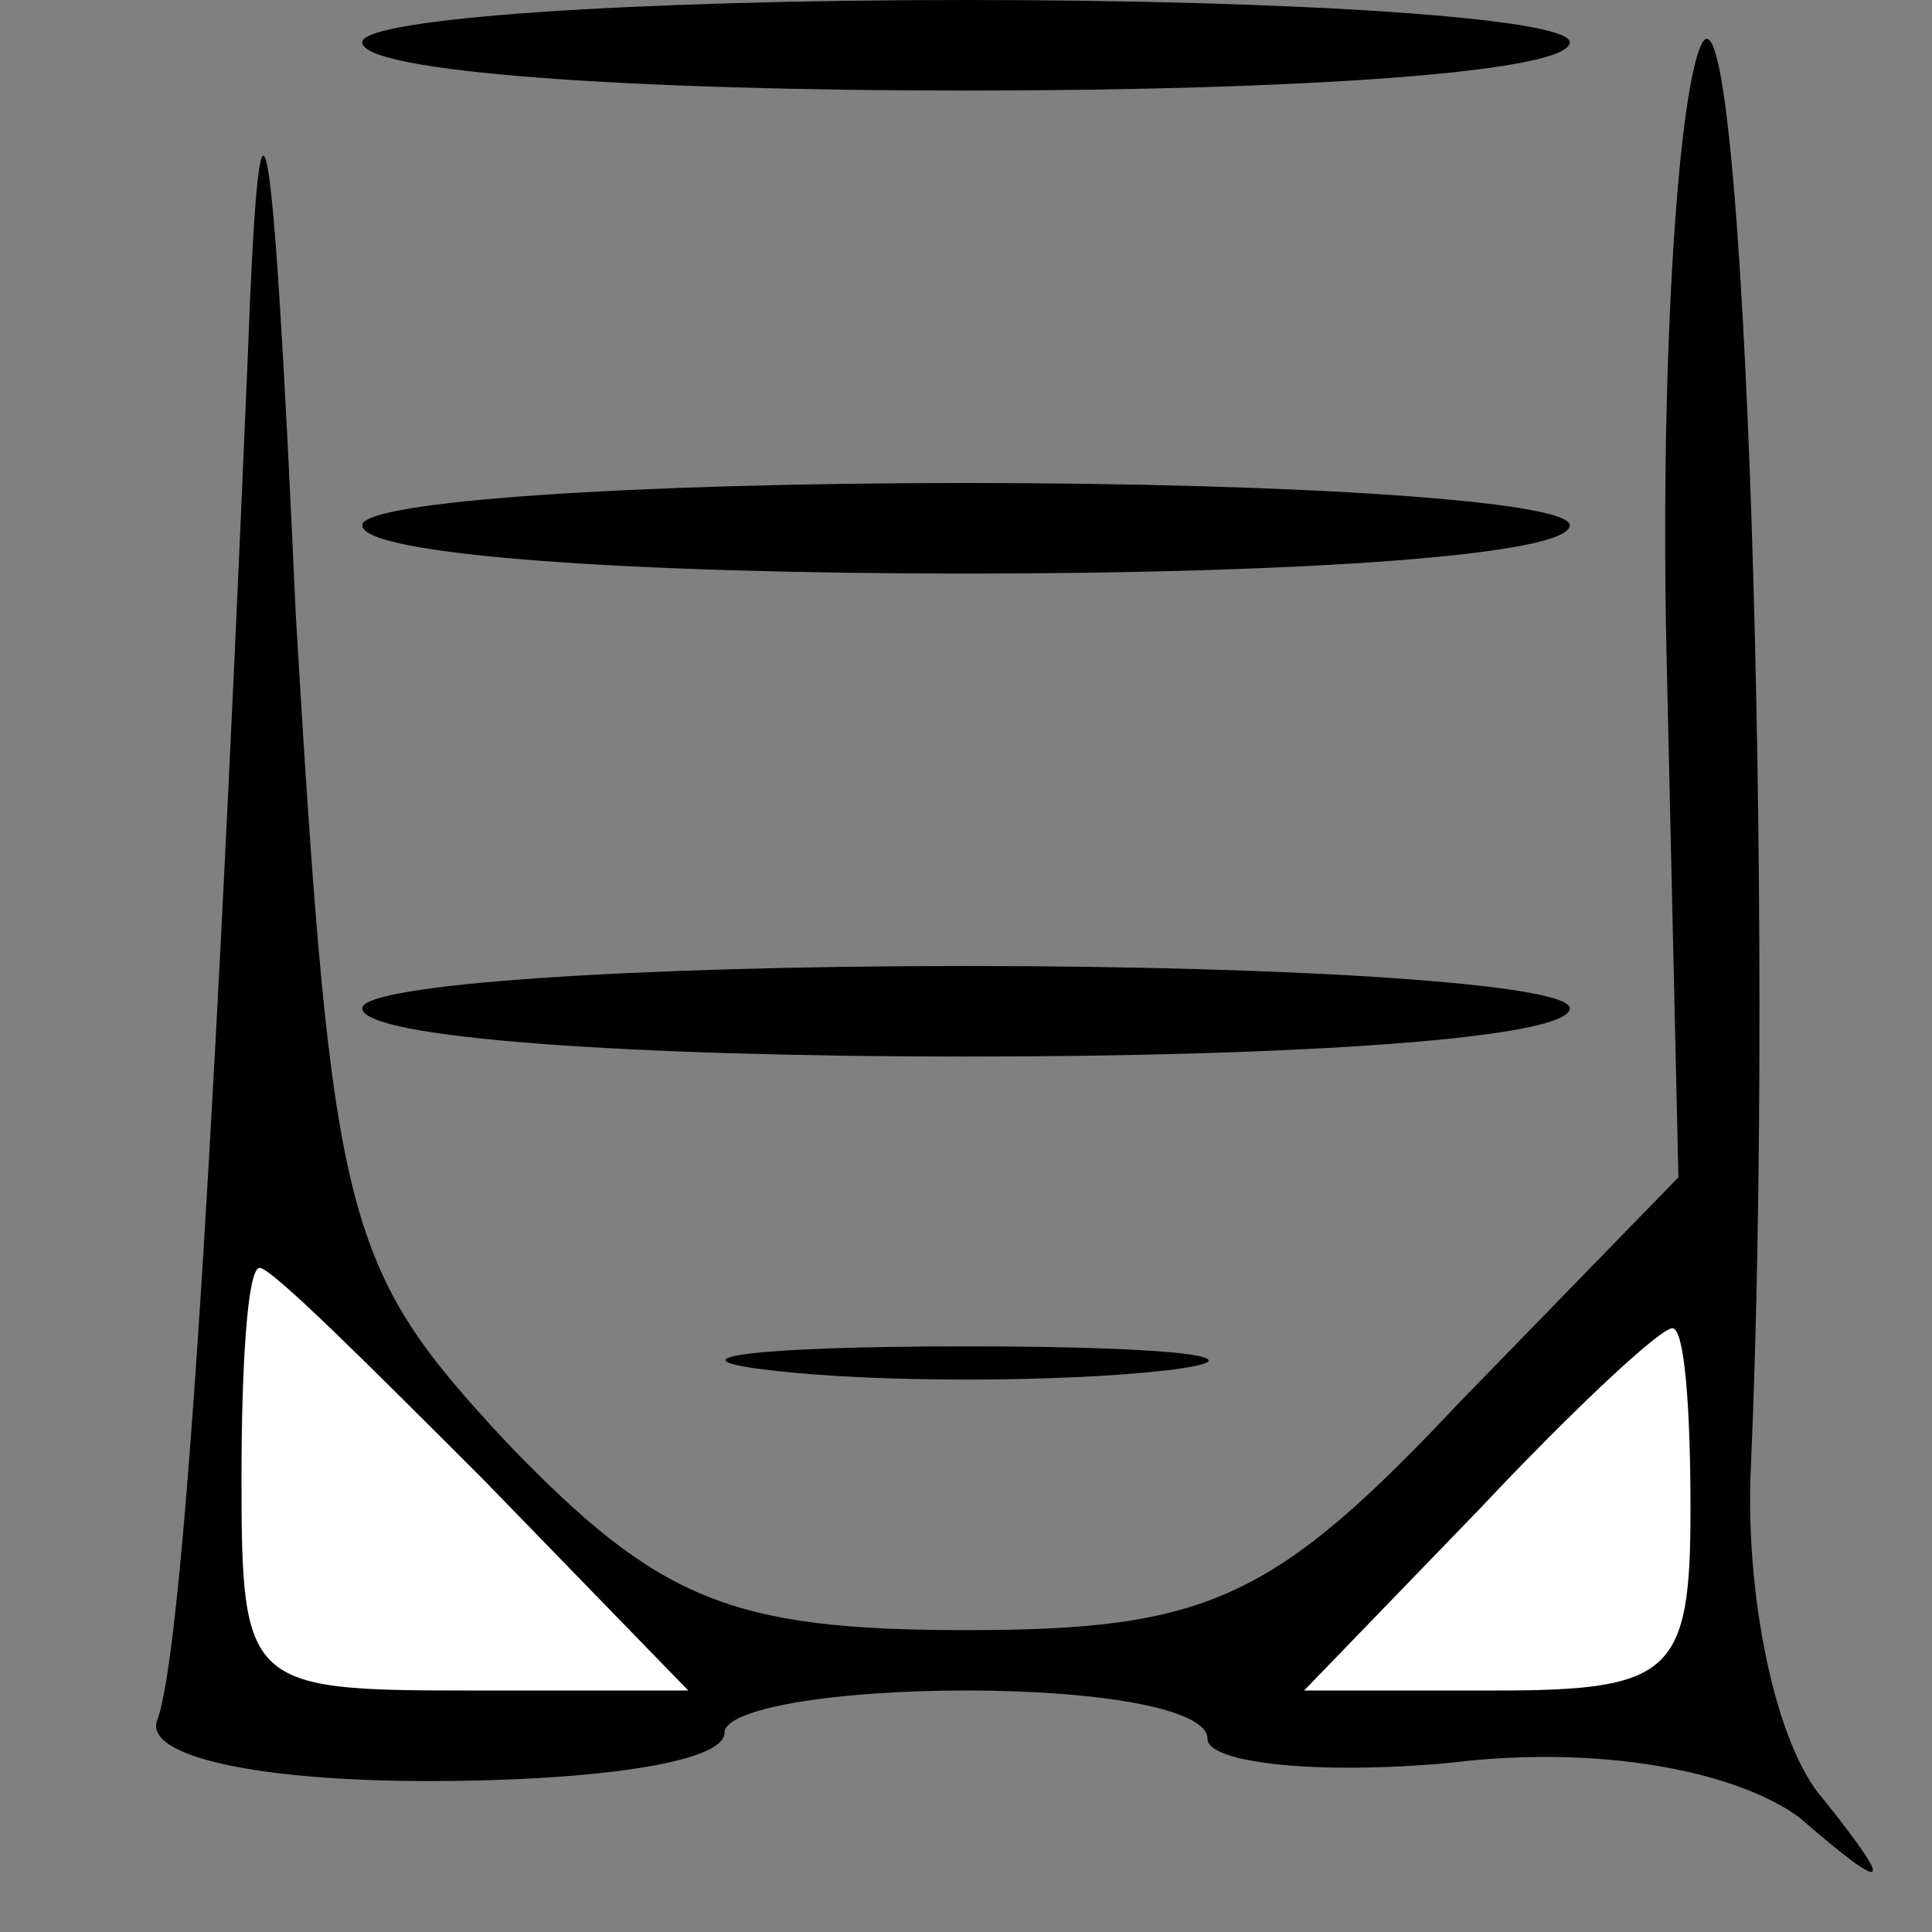 <?xml version="1.0" standalone="no"?>
<!DOCTYPE svg PUBLIC "-//W3C//DTD SVG 20010904//EN"
 "http://www.w3.org/TR/2001/REC-SVG-20010904/DTD/svg10.dtd">
<svg version="1.0" xmlns="http://www.w3.org/2000/svg"
 width="32pt" height="32pt" viewBox="0 0 32 32"
 preserveAspectRatio="xMidYMid meet">
<rect x="0" y="0" width="32" height="32" fill="#808080" stroke="none"/>
<g transform="translate(0,32) scale(0.1,-0.1)"
fill="#000000" stroke="none">
<path fill="#000000" stroke="none" d="M41 260 c-6 -142 -11 -215 -15 -225 -2
-6 17 -10 45 -10 27 0 49 3 49 8 0 4 18 7 40 7 22 0 40 -3 40 -8 0 -4 18 -6
40 -4 24 3 47 -1 58 -9 15 -13 16 -12 4 3 -8 9 -13 34 -12 55 4 91 -1 247 -8
236 -4 -7 -7 -52 -6 -100 l2 -88 -36 -37 c-31 -33 -42 -38 -82 -38 -39 0 -51
5 -76 31 -27 29 -29 36 -35 137 -4 89 -6 96 -8 42z"/>
<path fill="#ffffff" stroke="none" d="M80 75 l34 -35 -37 0 c-36 0 -37 1 -37
35 0 19 1 35 3 35 2 0 18 -16 37 -35z"/>
<path fill="#ffffff" stroke="none" d="M280 70 c0 -27 -3 -30 -32 -30 l-32 0
29 30 c16 17 30 30 32 30 2 0 3 -13 3 -30z"/>
<path fill="#000000" stroke="none" d="M60 313 c0 -5 45 -8 100 -8 55 0 100 3
100 8 0 4 -45 7 -100 7 -55 0 -100 -3 -100 -7z"/>
<path fill="#000000" stroke="none" d="M60 233 c0 -5 45 -8 100 -8 55 0 100 3
100 8 0 4 -45 7 -100 7 -55 0 -100 -3 -100 -7z"/>
<path fill="#000000" stroke="none" d="M60 153 c0 -5 45 -8 100 -8 55 0 100 3
100 8 0 4 -45 7 -100 7 -55 0 -100 -3 -100 -7z"/>
<path fill="#000000" stroke="none" d="M128 93 c17 -2 47 -2 65 0 17 2 3 4
-33 4 -36 0 -50 -2 -32 -4z"/>
</g>
</svg>
